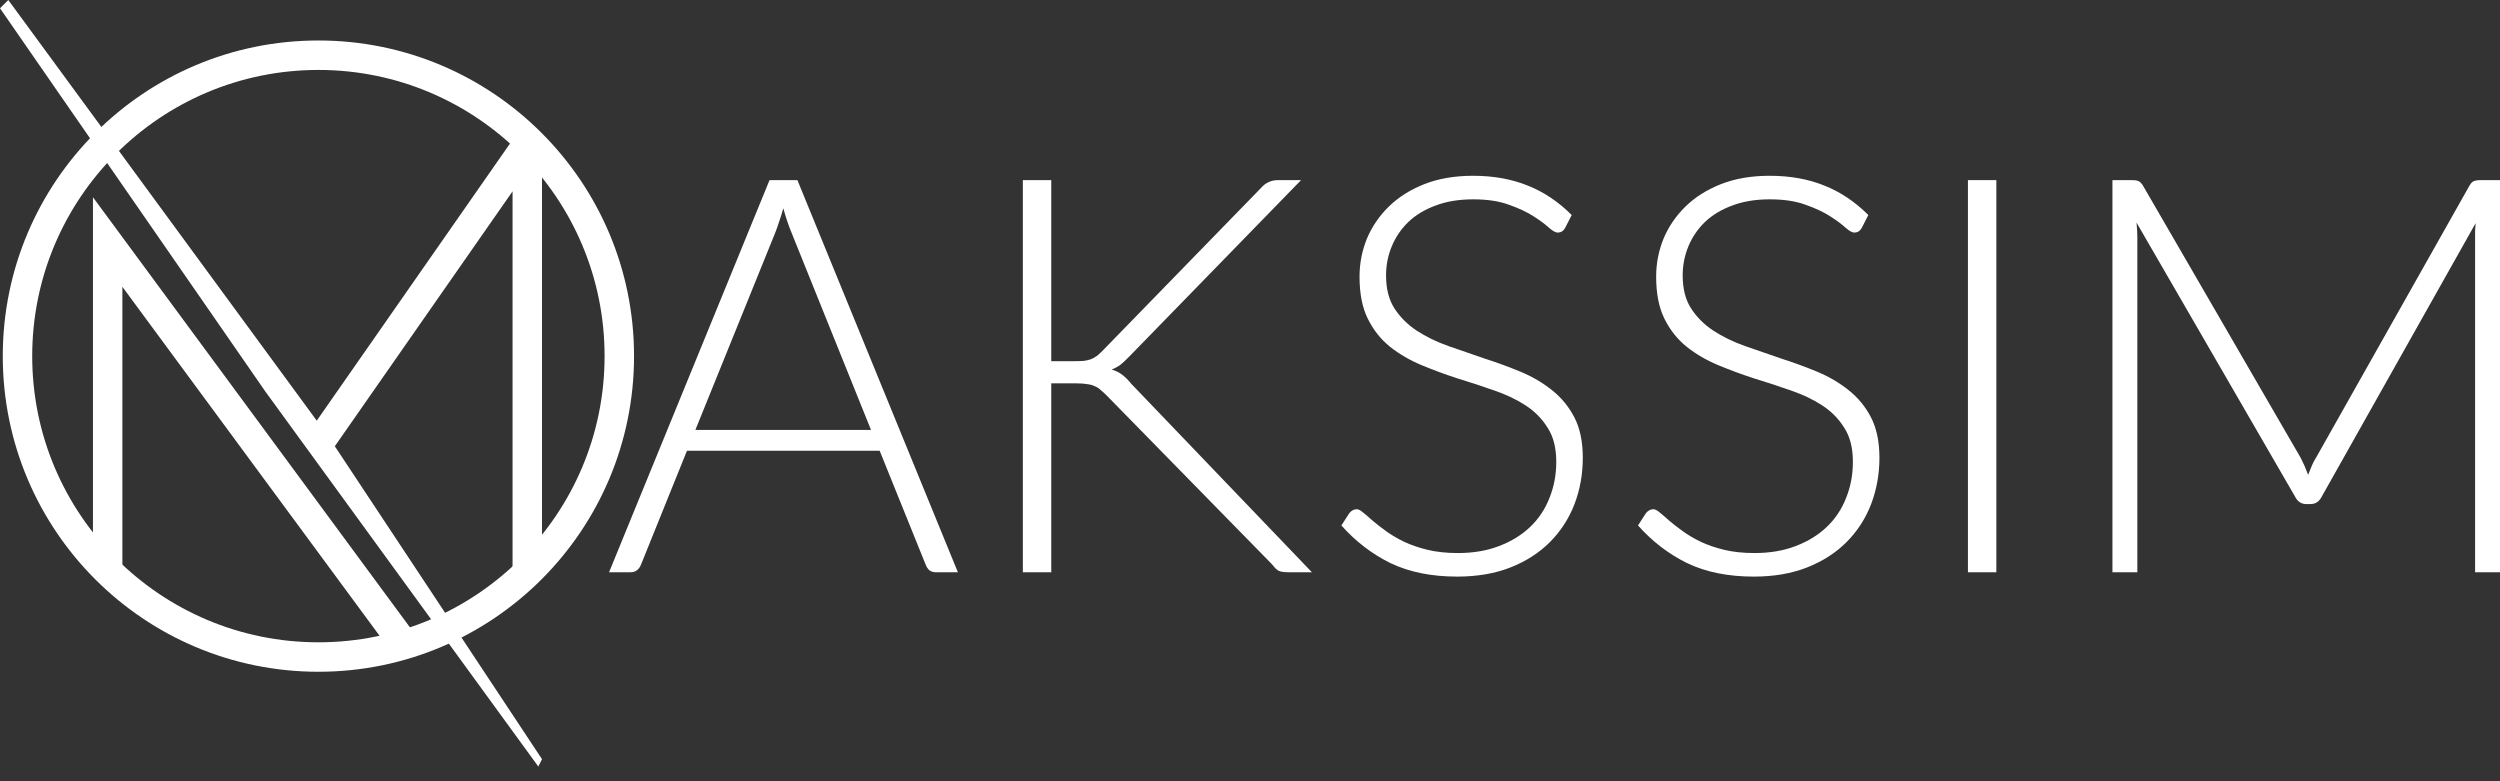 <svg width="128" height="40" viewBox="0 0 128 40" fill="none" xmlns="http://www.w3.org/2000/svg">
<rect x="0" y="0" width="128" height="40" fill="#333333" stroke="none"/>
<path d="M31.183 29.3L39.4 9.222H40.827L49.044 29.3H47.922C47.792 29.3 47.681 29.268 47.589 29.203C47.506 29.129 47.441 29.032 47.395 28.912L45.039 23.078H35.173L32.818 28.912C32.781 29.014 32.716 29.106 32.624 29.189C32.531 29.263 32.416 29.3 32.277 29.3H31.183ZM35.603 22.012H44.596L40.508 11.868C40.37 11.536 40.236 11.134 40.106 10.663C40.042 10.894 39.972 11.116 39.899 11.328C39.834 11.531 39.769 11.716 39.705 11.882L35.603 22.012Z" fill="white"/>
<path d="M52.37 29.3V9.222H53.825V18.492H55.03C55.206 18.492 55.358 18.487 55.487 18.478C55.626 18.46 55.746 18.432 55.848 18.395C55.959 18.349 56.06 18.293 56.153 18.229C56.245 18.155 56.342 18.067 56.444 17.965L64.55 9.637C64.688 9.48 64.827 9.374 64.966 9.319C65.104 9.254 65.266 9.222 65.451 9.222H66.615L57.843 18.229C57.668 18.413 57.511 18.561 57.372 18.672C57.233 18.774 57.081 18.857 56.915 18.922C57.118 18.977 57.298 19.065 57.455 19.185C57.612 19.305 57.769 19.462 57.926 19.656L67.169 29.3H65.991C65.742 29.3 65.561 29.273 65.451 29.217C65.349 29.152 65.247 29.051 65.146 28.912L56.651 20.238C56.55 20.136 56.453 20.049 56.36 19.975C56.277 19.892 56.18 19.827 56.069 19.781C55.959 19.725 55.829 19.688 55.681 19.67C55.534 19.642 55.349 19.628 55.127 19.628H53.825V29.3H52.37Z" fill="white"/>
<path d="M68.679 26.903L69.081 26.279C69.192 26.141 69.321 26.072 69.469 26.072C69.552 26.072 69.658 26.127 69.788 26.238C69.926 26.349 70.088 26.487 70.273 26.654C70.467 26.82 70.698 27 70.966 27.194C71.233 27.388 71.538 27.568 71.88 27.734C72.231 27.901 72.633 28.039 73.086 28.15C73.547 28.261 74.065 28.316 74.638 28.316C75.432 28.316 76.139 28.196 76.758 27.956C77.386 27.716 77.917 27.388 78.351 26.972C78.785 26.557 79.113 26.062 79.335 25.49C79.566 24.917 79.681 24.302 79.681 23.647C79.681 22.935 79.534 22.353 79.238 21.901C78.952 21.439 78.573 21.055 78.102 20.751C77.631 20.446 77.095 20.192 76.494 19.988C75.894 19.776 75.275 19.573 74.638 19.379C74.009 19.175 73.395 18.949 72.795 18.7C72.194 18.45 71.654 18.136 71.173 17.758C70.702 17.379 70.323 16.903 70.037 16.33C69.751 15.758 69.608 15.037 69.608 14.169C69.608 13.494 69.732 12.848 69.982 12.229C70.24 11.61 70.615 11.06 71.104 10.58C71.594 10.099 72.199 9.716 72.919 9.43C73.649 9.143 74.481 9 75.414 9C76.457 9 77.391 9.166 78.213 9.499C79.035 9.822 79.788 10.326 80.471 11.009L80.139 11.661C80.056 11.818 79.931 11.901 79.765 11.91C79.644 11.91 79.487 11.822 79.293 11.647C79.1 11.471 78.836 11.277 78.504 11.065C78.171 10.852 77.755 10.658 77.257 10.483C76.758 10.298 76.148 10.206 75.427 10.206C74.698 10.206 74.056 10.312 73.501 10.524C72.947 10.727 72.481 11.009 72.102 11.37C71.732 11.73 71.451 12.146 71.257 12.617C71.062 13.088 70.966 13.582 70.966 14.099C70.966 14.783 71.109 15.346 71.395 15.79C71.681 16.233 72.06 16.612 72.531 16.926C73.012 17.24 73.552 17.503 74.153 17.716C74.753 17.928 75.367 18.141 75.996 18.353C76.633 18.557 77.252 18.783 77.852 19.032C78.453 19.282 78.989 19.596 79.46 19.975C79.94 20.353 80.323 20.82 80.61 21.374C80.896 21.928 81.039 22.617 81.039 23.439C81.039 24.279 80.896 25.074 80.61 25.822C80.323 26.561 79.903 27.208 79.349 27.762C78.804 28.307 78.134 28.737 77.34 29.051C76.545 29.365 75.635 29.522 74.61 29.522C73.289 29.522 72.148 29.291 71.187 28.829C70.236 28.358 69.4 27.716 68.679 26.903Z" fill="white"/>
<path d="M83.866 26.903L84.268 26.279C84.379 26.141 84.508 26.072 84.656 26.072C84.739 26.072 84.845 26.127 84.975 26.238C85.113 26.349 85.275 26.487 85.46 26.654C85.654 26.82 85.885 27 86.153 27.194C86.421 27.388 86.725 27.568 87.067 27.734C87.418 27.901 87.82 28.039 88.273 28.15C88.735 28.261 89.252 28.316 89.825 28.316C90.619 28.316 91.326 28.196 91.945 27.956C92.573 27.716 93.104 27.388 93.538 26.972C93.972 26.557 94.3 26.062 94.522 25.49C94.753 24.917 94.868 24.302 94.868 23.647C94.868 22.935 94.721 22.353 94.425 21.901C94.139 21.439 93.76 21.055 93.289 20.751C92.818 20.446 92.282 20.192 91.681 19.988C91.081 19.776 90.462 19.573 89.825 19.379C89.197 19.175 88.582 18.949 87.982 18.7C87.381 18.45 86.841 18.136 86.361 17.758C85.889 17.379 85.511 16.903 85.224 16.33C84.938 15.758 84.795 15.037 84.795 14.169C84.795 13.494 84.919 12.848 85.169 12.229C85.427 11.61 85.802 11.06 86.291 10.58C86.781 10.099 87.386 9.716 88.106 9.43C88.836 9.143 89.668 9 90.601 9C91.644 9 92.578 9.166 93.4 9.499C94.222 9.822 94.975 10.326 95.658 11.009L95.326 11.661C95.243 11.818 95.118 11.901 94.952 11.91C94.832 11.91 94.674 11.822 94.481 11.647C94.287 11.471 94.023 11.277 93.691 11.065C93.358 10.852 92.942 10.658 92.444 10.483C91.945 10.298 91.335 10.206 90.615 10.206C89.885 10.206 89.243 10.312 88.688 10.524C88.134 10.727 87.668 11.009 87.289 11.37C86.919 11.73 86.638 12.146 86.444 12.617C86.25 13.088 86.153 13.582 86.153 14.099C86.153 14.783 86.296 15.346 86.582 15.79C86.868 16.233 87.247 16.612 87.718 16.926C88.199 17.24 88.739 17.503 89.34 17.716C89.94 17.928 90.554 18.141 91.183 18.353C91.82 18.557 92.439 18.783 93.039 19.032C93.64 19.282 94.176 19.596 94.647 19.975C95.127 20.353 95.511 20.82 95.797 21.374C96.083 21.928 96.227 22.617 96.227 23.439C96.227 24.279 96.083 25.074 95.797 25.822C95.511 26.561 95.09 27.208 94.536 27.762C93.991 28.307 93.321 28.737 92.527 29.051C91.732 29.365 90.822 29.522 89.797 29.522C88.476 29.522 87.335 29.291 86.374 28.829C85.423 28.358 84.587 27.716 83.866 26.903Z" fill="white"/>
<path d="M100.758 29.3V9.222H102.213V29.3H100.758Z" fill="white"/>
<path d="M108.157 29.3V9.222H109.169C109.298 9.222 109.4 9.236 109.474 9.263C109.548 9.291 109.626 9.365 109.709 9.485L117.802 23.453C117.94 23.721 118.065 24.007 118.176 24.312C118.231 24.173 118.291 24.025 118.356 23.868C118.42 23.711 118.494 23.568 118.578 23.439L126.448 9.485C126.522 9.365 126.601 9.291 126.684 9.263C126.767 9.236 126.873 9.222 127.002 9.222H128V29.3H126.725V12.187C126.725 12.076 126.725 11.956 126.725 11.827C126.735 11.688 126.744 11.554 126.753 11.425L118.869 25.434C118.739 25.684 118.55 25.808 118.3 25.808H118.079C117.829 25.808 117.64 25.684 117.511 25.434L109.39 11.397C109.418 11.674 109.432 11.938 109.432 12.187V29.3H108.157Z" fill="white"/>
<path fill-rule="evenodd" clip-rule="evenodd" d="M16.302 32.886C24.395 32.886 30.955 26.326 30.955 18.233C30.955 10.141 24.395 3.581 16.302 3.581C8.21 3.581 1.649 10.141 1.649 18.233C1.649 26.326 8.21 32.886 16.302 32.886ZM16.302 34.394C25.227 34.394 32.463 27.159 32.463 18.233C32.463 9.308 25.227 2.073 16.302 2.073C7.377 2.073 0.142 9.308 0.142 18.233C0.142 27.159 7.377 34.394 16.302 34.394Z" fill="white"/>
<path fill-rule="evenodd" clip-rule="evenodd" d="M0 0.424L0.424 0L16.218 21.538L26.479 6.822L27.138 7.067L27.751 8.481V29.259L26.243 30.107V9.796L17.143 22.848L27.751 38.87L27.562 39.247L13.591 20.053L0 0.424ZM4.759 10.098L21.432 32.722L20.218 33.616L6.266 14.685V30.107L4.759 29.117V10.098Z" fill="white"/>
</svg>
